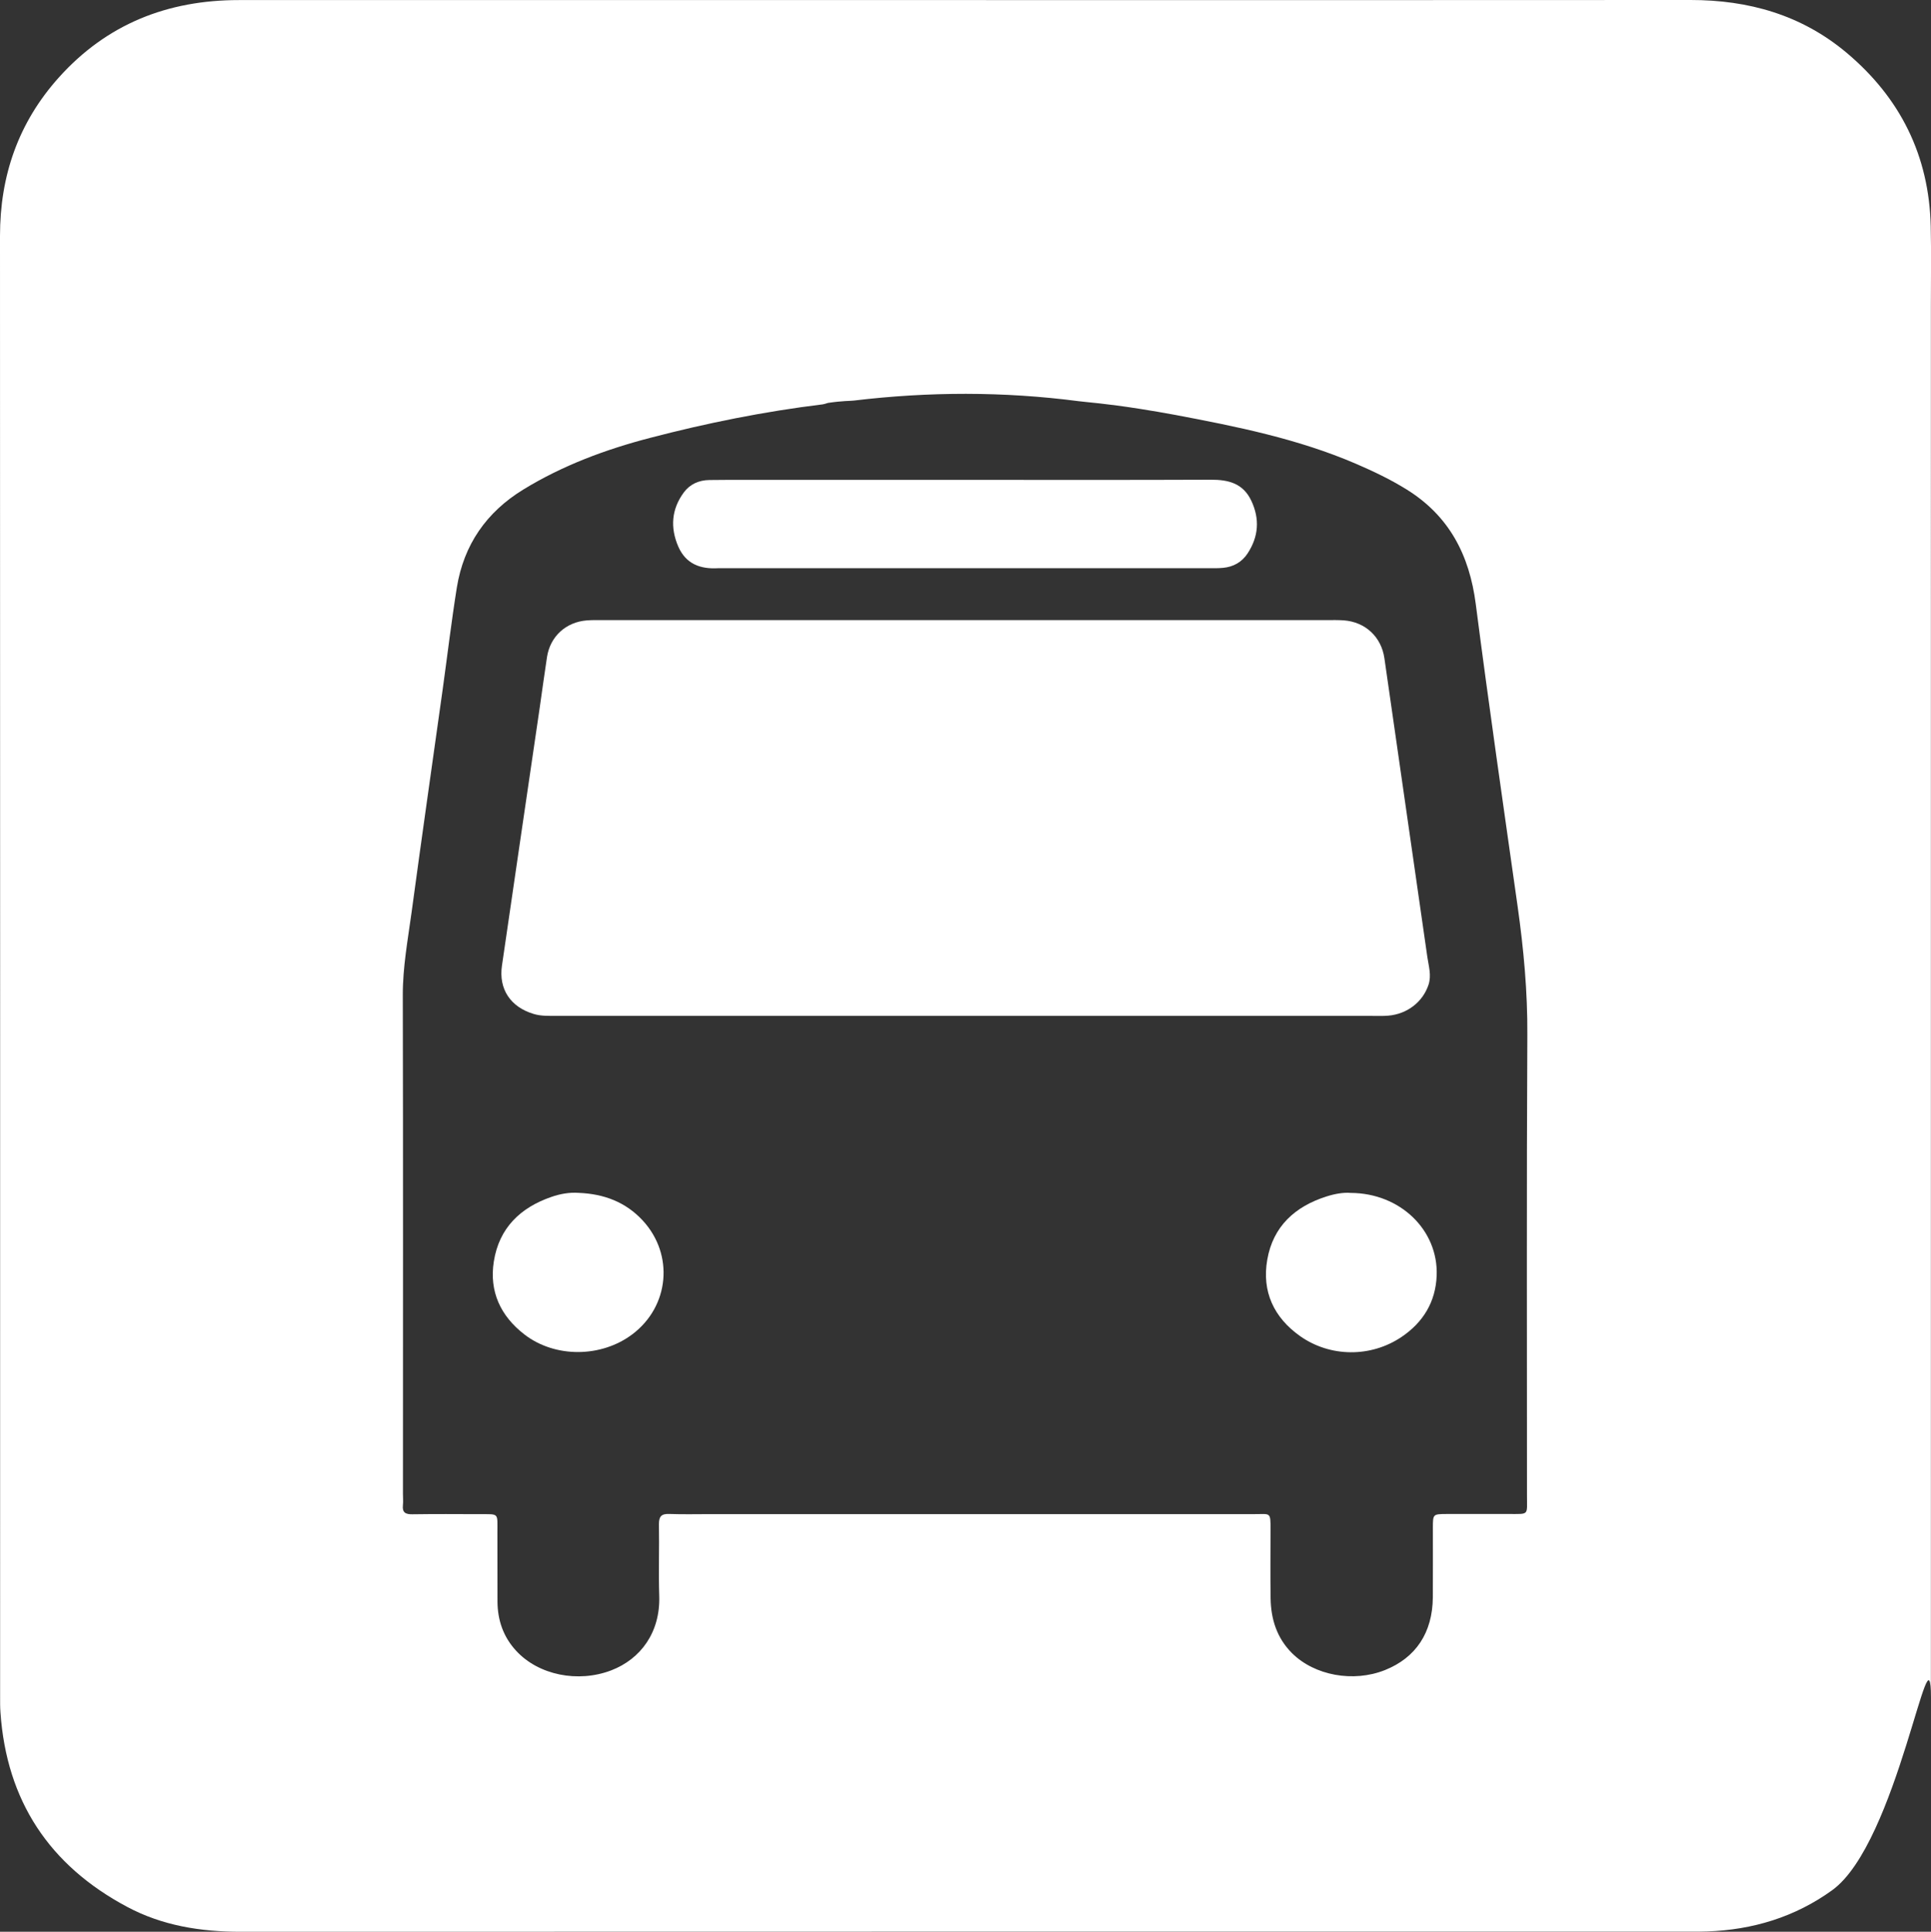 <?xml version="1.0" encoding="utf-8"?>
<!-- Generator: Adobe Illustrator 16.0.0, SVG Export Plug-In . SVG Version: 6.00 Build 0)  -->
<!DOCTYPE svg PUBLIC "-//W3C//DTD SVG 1.1//EN" "http://www.w3.org/Graphics/SVG/1.1/DTD/svg11.dtd">
<svg version="1.1" id="Layer_1" xmlns="http://www.w3.org/2000/svg" xmlns:xlink="http://www.w3.org/1999/xlink" x="0px" y="0px"
	 width="50.314px" height="50.328px" viewBox="0 0 50.314 50.328" enable-background="new 0 0 50.314 50.328" xml:space="preserve">
<rect x="0" y="0" width="50.314" height="50.328" fill="#333333" stroke="none"/>
<g id="Background">
</g>
<g id="Layer_1_1_">
	<g>
		<path fill="#FFFFFF" d="M50.307,5.895c-0.042-1.84-0.794-3.347-2.194-4.522C46.94,0.389,45.562-0.001,44.048,0
			c-6.29,0.005-12.58,0.002-18.868,0.002c-3.322,0-6.646,0-9.968,0c-2.996,0-5.99,0.001-8.986,0C4.368,0.001,2.781,0.626,1.53,2.022
			C0.478,3.196-0.001,4.58,0,6.151C0.005,18.83,0.003,31.508,0.003,44.188c0,0.142-0.002,0.283,0.009,0.426
			c0.159,2.3,1.272,3.984,3.299,5.064c0.921,0.492,1.92,0.65,2.959,0.65c12.594-0.004,25.188-0.003,37.779-0.003
			c0.143,0,0.284,0.001,0.427-0.005c1.191-0.041,2.296-0.375,3.265-1.076c1.702-1.232,2.57-7.129,2.57-5.016
			c0.001,5.529,0-8.762,0-36.248C50.31,7.285,50.323,6.59,50.307,5.895z M39.787,38.965c-0.001,0.526,0.065,0.477-0.478,0.479
			c-0.539,0.002-1.078-0.002-1.617,0c-0.353,0.002-0.355,0.005-0.357,0.342c-0.002,0.609,0.004,1.221-0.001,1.831
			c-0.009,0.92-0.441,1.571-1.249,1.894c-0.825,0.328-1.835,0.141-2.42-0.441c-0.396-0.396-0.55-0.887-0.558-1.428
			c-0.009-0.597-0.003-1.192-0.002-1.789c0.001-0.47,0.001-0.406-0.419-0.406c-4.729,0-9.454,0-14.183,0
			c-0.354,0-0.709,0.009-1.063-0.004c-0.203-0.008-0.273,0.062-0.271,0.268c0.011,0.625-0.012,1.25,0.008,1.874
			c0.028,0.942-0.483,1.638-1.252,1.933c-0.864,0.33-1.894,0.125-2.478-0.512c-0.333-0.361-0.482-0.795-0.485-1.281
			c-0.002-0.597,0-1.191-0.002-1.789c-0.002-0.533,0.057-0.486-0.469-0.488c-0.582-0.002-1.164-0.006-1.746,0.003
			c-0.176,0.003-0.268-0.043-0.247-0.235c0.011-0.099,0.001-0.197,0.001-0.298c0-4.33,0.006-8.659-0.004-12.988
			c-0.002-0.729,0.13-1.439,0.228-2.155c0.262-1.938,0.54-3.876,0.811-5.813c0.123-0.885,0.228-1.773,0.369-2.655
			c0.18-1.114,0.772-1.967,1.735-2.555c1.023-0.626,2.14-1.042,3.296-1.343c1.481-0.387,2.981-0.689,4.505-0.875
			c0.034-0.004,0.067-0.017,0.134-0.037c0.383-0.057,0.57-0.049,0.673-0.061c1.95-0.234,3.901-0.239,5.852,0.015
			c0.245,0.032,0.7,0.058,1.616,0.203c0.303,0.048,0.604,0.099,0.905,0.155c1.604,0.303,3.2,0.623,4.71,1.273
			c0.455,0.196,0.902,0.409,1.325,0.672c1.108,0.689,1.633,1.707,1.798,2.982c0.339,2.629,0.719,5.254,1.091,7.879
			c0.157,1.111,0.26,2.221,0.253,3.347C39.775,30.959,39.788,34.962,39.787,38.965z"/>
		<path fill="#FFFFFF" d="M36.171,26.461c0.499-0.042,0.904-0.361,1.051-0.807c0.079-0.244,0.005-0.477-0.03-0.714
			c-0.375-2.597-0.746-5.194-1.12-7.791c-0.08-0.557-0.497-0.945-1.058-0.987c-0.143-0.01-0.284-0.007-0.427-0.007
			c-6.29,0-12.58,0-18.87,0c-0.142,0-0.283-0.003-0.425,0.008c-0.545,0.042-0.955,0.416-1.039,0.953
			c-0.067,0.435-0.125,0.87-0.188,1.306c-0.329,2.245-0.66,4.49-0.986,6.735c-0.09,0.616,0.227,1.079,0.822,1.258
			c0.196,0.06,0.394,0.051,0.591,0.051c3.55,0.001,7.099,0.001,10.649,0.001c3.534,0,7.069,0,10.604,0
			C35.888,26.467,36.03,26.473,36.171,26.461z"/>
		<path fill="#FFFFFF" d="M18.716,14.803c0.042-0.002,0.085,0,0.127,0c4.2,0,8.4,0,12.601,0c0.143,0,0.285,0.005,0.426-0.009
			c0.269-0.026,0.488-0.149,0.637-0.375c0.287-0.438,0.321-0.896,0.098-1.372c-0.214-0.455-0.596-0.551-1.056-0.549
			c-2.143,0.009-4.284,0.004-6.428,0.004c-1.93,0-3.858,0-5.789,0c-0.284,0-0.566,0-0.852,0.004
			c-0.271,0.004-0.505,0.109-0.664,0.325c-0.321,0.437-0.356,0.915-0.143,1.408C17.872,14.695,18.251,14.832,18.716,14.803z"/>
		<path fill="#FFFFFF" d="M35.194,31.079c-0.191-0.017-0.417,0.024-0.633,0.093c-0.819,0.26-1.391,0.781-1.541,1.646
			c-0.146,0.83,0.173,1.51,0.856,1.992c0.785,0.554,1.847,0.559,2.643,0.021c0.562-0.379,0.888-0.911,0.915-1.598
			C37.479,32.051,36.487,31.084,35.194,31.079z"/>
		<path fill="#FFFFFF" d="M15.083,31.078c-0.246-0.018-0.485,0.025-0.713,0.104c-0.812,0.279-1.365,0.81-1.503,1.683
			c-0.124,0.786,0.179,1.423,0.794,1.899c0.801,0.621,2.01,0.608,2.818-0.004c0.963-0.728,1.087-2.072,0.271-2.959
			C16.302,31.314,15.731,31.104,15.083,31.078z"/>
	</g>
</g>
<g id="Guides" display="none">
</g>
</svg>
